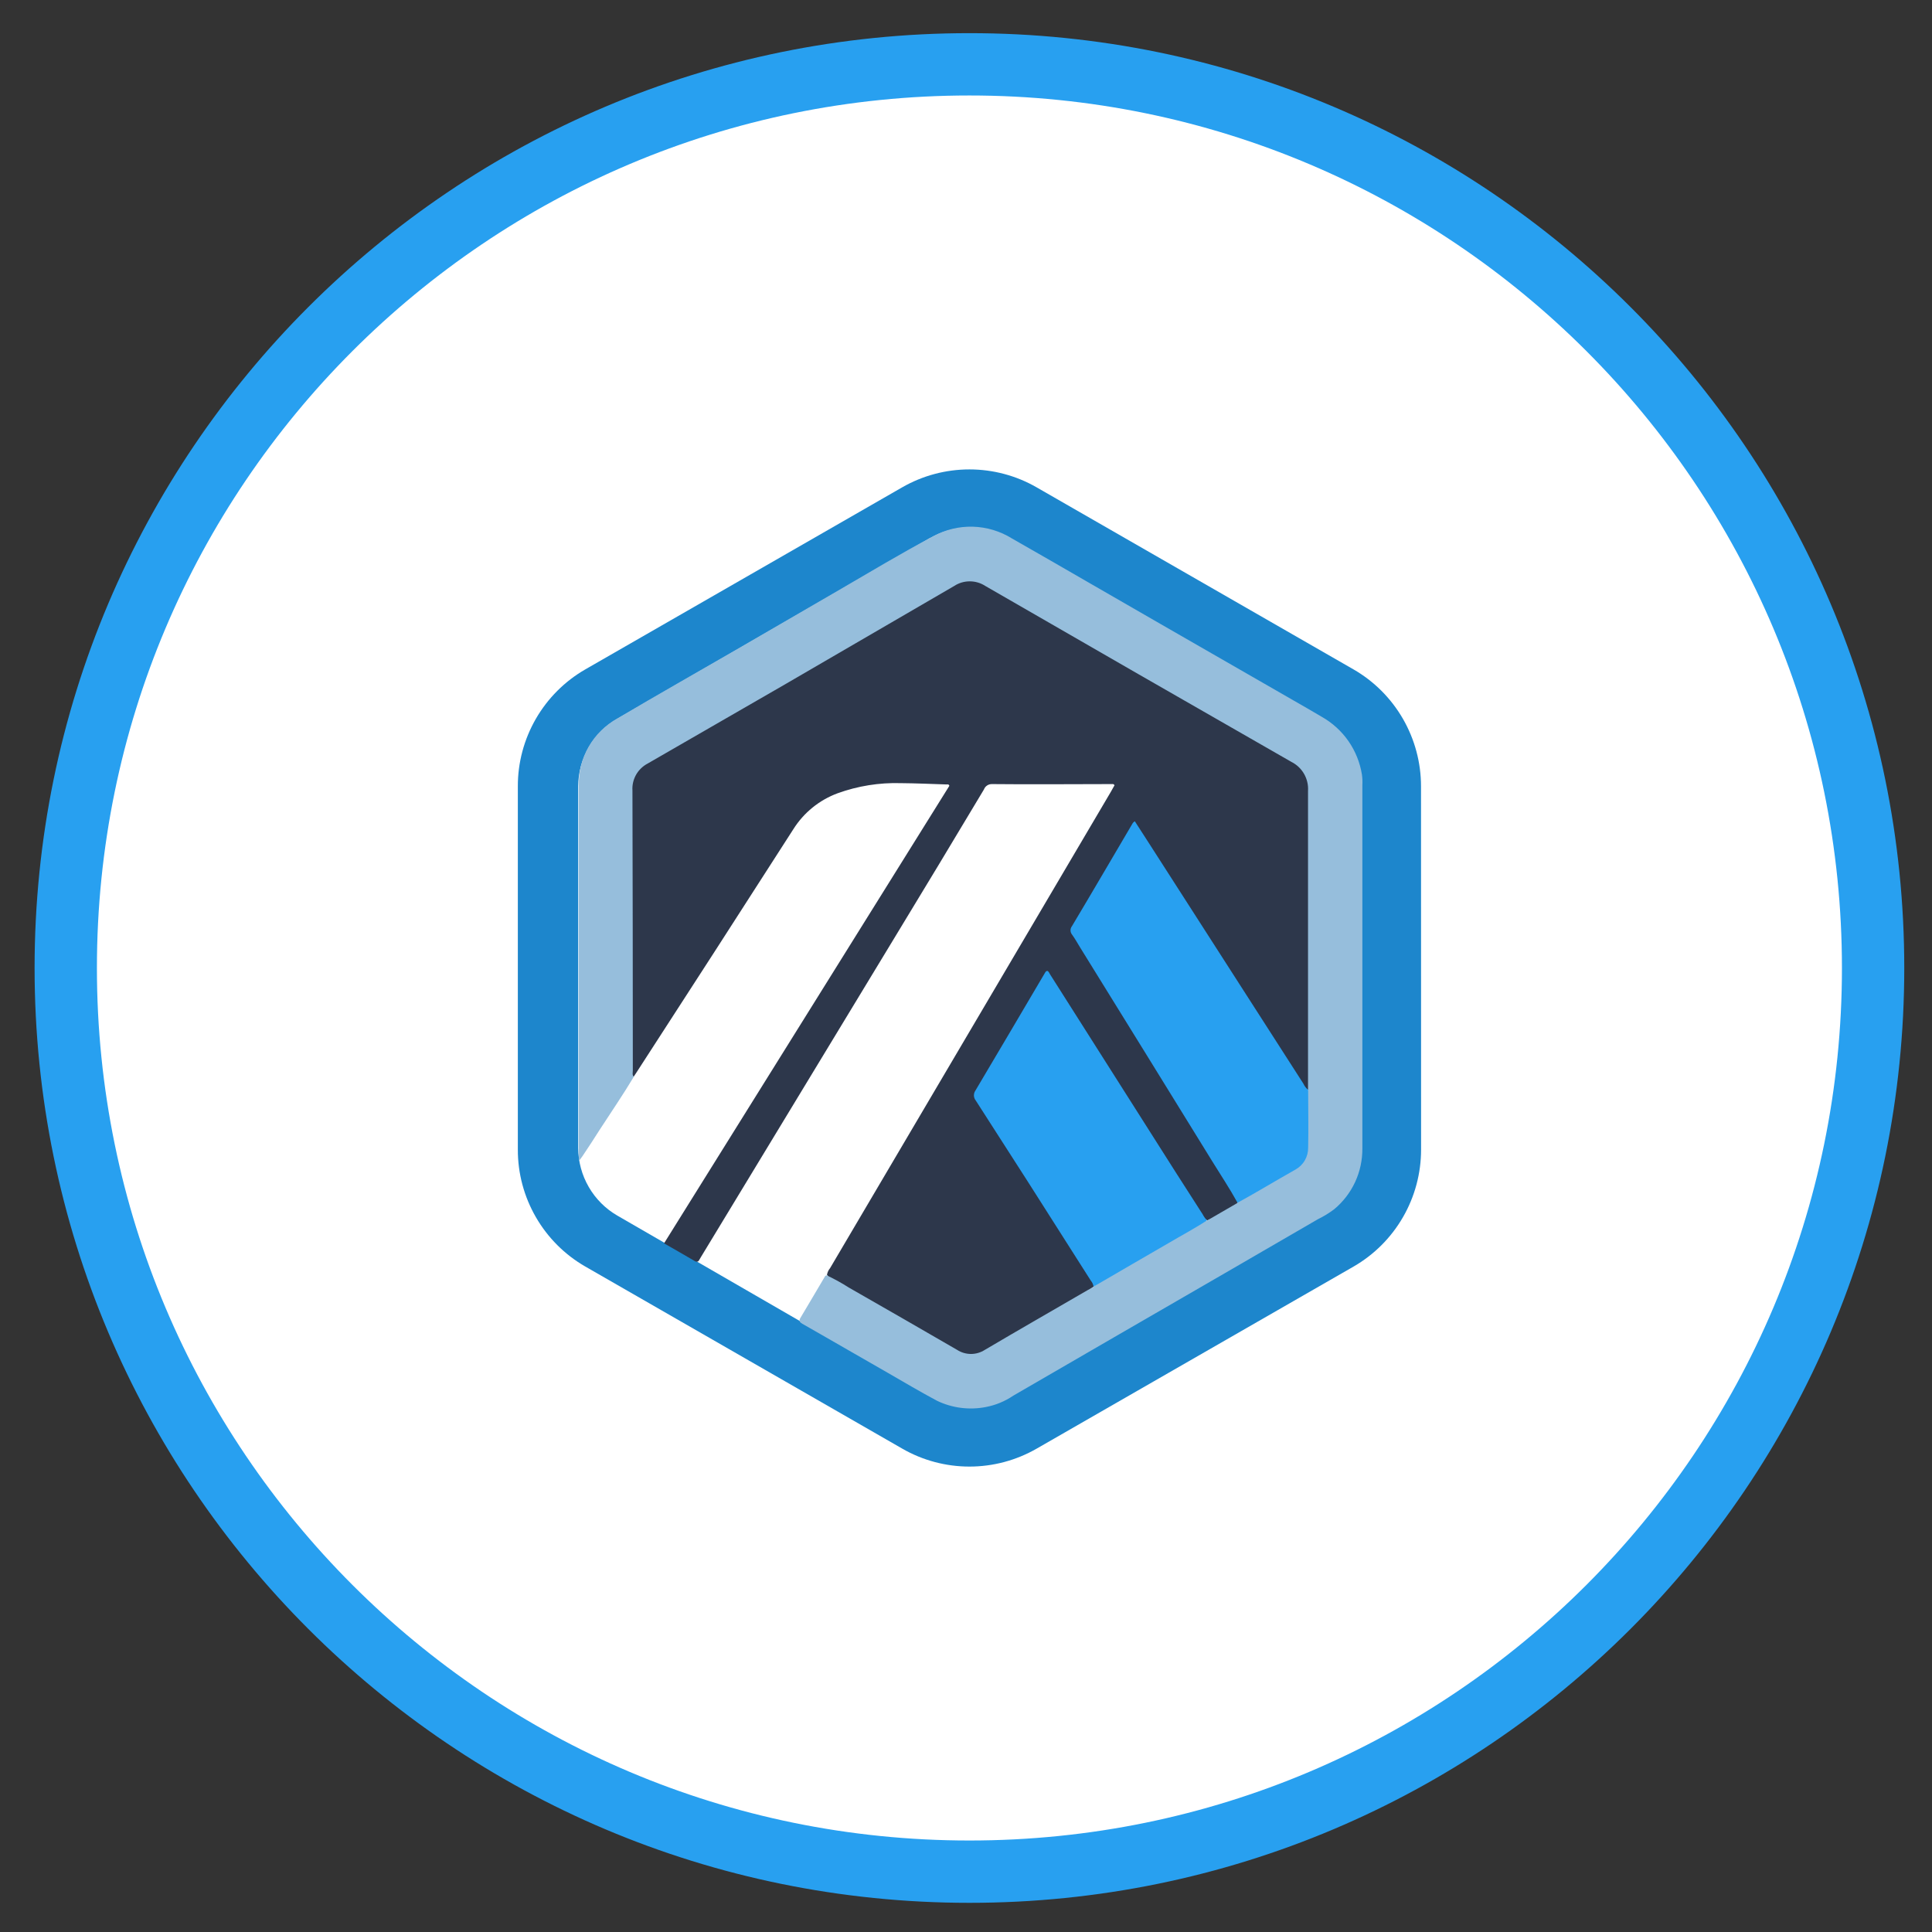 <svg width="31" height="31" viewBox="0 0 31 31" fill="none" xmlns="http://www.w3.org/2000/svg">
	<rect x="0" y="0" width="31" height="31" fill="#333333" stroke="none"/>
	<path d="M30.055 15.532C30.055 23.54 23.563 30.032 15.555 30.032C7.547 30.032 1.055 23.54 1.055 15.532C1.055 7.524 7.547 1.032 15.555 1.032C23.563 1.032 30.055 7.524 30.055 15.532Z" fill="white" stroke="#28A0F0"/>
	<path d="M22.802 18.446C22.802 18.826 22.702 19.2 22.512 19.529C22.322 19.859 22.049 20.132 21.72 20.322L16.634 23.244C16.305 23.433 15.934 23.532 15.555 23.532C15.177 23.532 14.805 23.433 14.477 23.244L9.391 20.322C9.061 20.132 8.788 19.859 8.598 19.529C8.408 19.2 8.308 18.826 8.309 18.446V12.617C8.308 12.237 8.408 11.864 8.598 11.534C8.788 11.205 9.061 10.931 9.391 10.741L14.477 7.819C14.805 7.631 15.176 7.532 15.555 7.532C15.933 7.532 16.305 7.631 16.632 7.819L21.718 10.741C22.048 10.931 22.321 11.205 22.511 11.534C22.701 11.864 22.801 12.237 22.801 12.617L22.802 18.446Z" fill="#1D86CC"/>
	<path d="M14.926 8.631L9.905 11.533C9.715 11.642 9.557 11.8 9.447 11.99C9.337 12.18 9.278 12.395 9.278 12.615V18.422C9.278 18.641 9.337 18.856 9.447 19.046C9.557 19.236 9.714 19.394 9.904 19.504L14.932 22.409C15.123 22.52 15.339 22.578 15.559 22.578C15.78 22.578 15.996 22.52 16.187 22.409L21.208 19.51C21.398 19.401 21.556 19.243 21.666 19.053C21.777 18.863 21.835 18.648 21.836 18.428V12.621C21.835 12.402 21.777 12.186 21.666 11.996C21.556 11.807 21.398 11.649 21.208 11.539L16.182 8.633C15.991 8.522 15.774 8.465 15.554 8.465C15.334 8.465 15.117 8.522 14.926 8.633V8.631Z" fill="white"/>
	<path d="M13.269 20.456C13.276 20.416 13.293 20.379 13.319 20.348C14.821 17.799 16.323 15.251 17.826 12.702C17.846 12.667 17.866 12.631 17.883 12.6C17.87 12.576 17.855 12.581 17.842 12.581C17.2 12.581 16.558 12.588 15.916 12.581C15.888 12.581 15.861 12.588 15.838 12.604C15.815 12.619 15.798 12.641 15.788 12.667C15.305 13.474 14.821 14.278 14.334 15.078C13.306 16.774 12.277 18.471 11.248 20.168C11.24 20.183 11.23 20.197 11.221 20.214C11.204 20.248 11.182 20.254 11.146 20.233C10.987 20.138 10.821 20.047 10.655 19.95L15.233 12.609C15.223 12.579 15.203 12.587 15.187 12.587C14.942 12.579 14.696 12.568 14.452 12.566C14.107 12.556 13.765 12.611 13.441 12.728C13.146 12.837 12.896 13.04 12.729 13.306C11.892 14.611 11.052 15.914 10.209 17.214L10.168 17.276C10.12 17.276 10.127 17.235 10.123 17.207C10.12 17.166 10.12 17.124 10.123 17.082C10.123 15.643 10.123 14.204 10.123 12.766C10.115 12.642 10.145 12.519 10.208 12.412C10.271 12.305 10.366 12.22 10.478 12.167C11.584 11.537 12.682 10.893 13.785 10.256C14.277 9.972 14.771 9.691 15.259 9.4C15.351 9.338 15.459 9.306 15.57 9.306C15.681 9.306 15.789 9.338 15.881 9.4C16.779 9.927 17.685 10.442 18.587 10.961L20.631 12.136C20.679 12.164 20.727 12.194 20.776 12.221C20.855 12.263 20.922 12.327 20.966 12.406C21.011 12.485 21.032 12.574 21.027 12.665C21.027 14.229 21.027 15.794 21.027 17.359C21.029 17.395 21.024 17.432 21.014 17.467C20.96 17.519 20.94 17.461 20.921 17.433C20.84 17.319 20.767 17.199 20.691 17.081C20.087 16.135 19.481 15.191 18.873 14.248C18.669 13.93 18.462 13.611 18.26 13.292C18.212 13.217 18.204 13.216 18.151 13.292C17.846 13.809 17.541 14.325 17.237 14.841C17.22 14.869 17.213 14.903 17.216 14.936C17.22 14.969 17.233 15 17.255 15.025C17.506 15.429 17.759 15.835 18.013 16.241L19.296 18.317C19.47 18.597 19.643 18.878 19.817 19.157C19.849 19.195 19.867 19.243 19.868 19.293C19.833 19.361 19.759 19.38 19.7 19.412C19.601 19.483 19.491 19.54 19.375 19.581C19.314 19.565 19.291 19.509 19.262 19.463C18.865 18.844 18.473 18.22 18.078 17.599C17.672 16.961 17.268 16.32 16.86 15.683C16.808 15.6 16.8 15.6 16.752 15.683C16.398 16.279 16.049 16.878 15.693 17.475C15.675 17.503 15.666 17.535 15.667 17.569C15.669 17.602 15.681 17.634 15.701 17.66C16.181 18.398 16.648 19.142 17.122 19.884C17.254 20.09 17.387 20.297 17.517 20.505C17.542 20.546 17.577 20.586 17.554 20.64C17.43 20.737 17.296 20.82 17.154 20.889L15.822 21.67C15.751 21.717 15.668 21.741 15.584 21.741C15.499 21.741 15.416 21.717 15.345 21.67C14.696 21.293 14.042 20.917 13.383 20.544C13.338 20.525 13.298 20.495 13.269 20.456Z" fill="#2D374B"/>
	<path d="M20.988 17.489C20.988 17.45 20.988 17.411 20.988 17.373C20.988 15.812 20.988 14.251 20.988 12.689C20.994 12.595 20.972 12.501 20.925 12.418C20.878 12.336 20.808 12.269 20.723 12.226C19.084 11.288 17.446 10.347 15.808 9.401C15.734 9.353 15.648 9.328 15.56 9.328C15.473 9.328 15.386 9.353 15.313 9.401C14.406 9.928 13.498 10.457 12.587 10.986L10.393 12.251C10.315 12.292 10.25 12.354 10.206 12.431C10.163 12.508 10.142 12.596 10.148 12.684C10.152 14.182 10.154 15.679 10.154 17.177C10.154 17.211 10.141 17.247 10.17 17.277C9.997 17.566 9.807 17.843 9.624 18.125C9.533 18.269 9.441 18.41 9.349 18.547C9.334 18.57 9.317 18.59 9.288 18.631C9.288 18.584 9.288 18.558 9.288 18.532C9.288 16.557 9.288 14.582 9.288 12.606C9.282 12.387 9.337 12.17 9.446 11.979C9.556 11.789 9.716 11.632 9.908 11.527C10.545 11.149 11.188 10.786 11.828 10.416C12.369 10.103 12.91 9.788 13.451 9.474C13.954 9.182 14.452 8.881 14.966 8.609C15.162 8.5 15.384 8.445 15.608 8.451C15.832 8.457 16.051 8.523 16.241 8.642C16.652 8.875 17.061 9.113 17.471 9.349L18.621 10.012L20.745 11.233C20.901 11.322 21.055 11.411 21.209 11.502C21.379 11.598 21.526 11.732 21.637 11.892C21.748 12.052 21.822 12.236 21.853 12.429C21.861 12.484 21.863 12.54 21.86 12.596C21.86 14.54 21.86 16.484 21.86 18.428C21.861 18.614 21.822 18.797 21.744 18.966C21.666 19.134 21.552 19.283 21.409 19.402C21.328 19.463 21.241 19.517 21.15 19.561C20.622 19.868 20.095 20.174 19.567 20.479L17.883 21.453C17.343 21.766 16.802 22.079 16.259 22.394C16.125 22.485 15.975 22.547 15.816 22.577C15.552 22.628 15.279 22.593 15.037 22.477C14.768 22.334 14.506 22.178 14.242 22.026L13.175 21.413L12.874 21.241C12.838 21.219 12.813 21.198 12.841 21.15C12.974 20.928 13.105 20.704 13.237 20.481C13.237 20.472 13.253 20.469 13.262 20.462C13.385 20.52 13.505 20.586 13.619 20.659C14.2 20.991 14.779 21.324 15.357 21.659C15.423 21.702 15.501 21.725 15.58 21.725C15.659 21.725 15.736 21.702 15.803 21.659C16.352 21.335 16.904 21.019 17.455 20.699L17.538 20.654C17.59 20.588 17.66 20.537 17.739 20.508C18.236 20.223 18.731 19.932 19.229 19.642C19.27 19.618 19.308 19.582 19.362 19.588L19.849 19.306C19.879 19.243 19.943 19.223 19.996 19.197C20.241 19.056 20.484 18.911 20.732 18.773C20.803 18.735 20.863 18.678 20.902 18.608C20.942 18.537 20.961 18.457 20.956 18.376C20.956 18.127 20.956 17.879 20.956 17.631C20.951 17.606 20.952 17.581 20.957 17.556C20.963 17.532 20.973 17.509 20.988 17.489Z" fill="#96BEDC"/>
	<path d="M20.99 17.488C20.99 17.796 20.997 18.105 20.99 18.413C20.991 18.485 20.973 18.556 20.937 18.618C20.901 18.681 20.848 18.732 20.785 18.767C20.474 18.942 20.169 19.128 19.857 19.299C19.732 19.072 19.588 18.855 19.452 18.635C18.745 17.488 18.037 16.343 17.329 15.199C17.287 15.131 17.248 15.059 17.2 14.994C17.185 14.975 17.177 14.952 17.177 14.928C17.177 14.904 17.185 14.88 17.2 14.861C17.37 14.579 17.535 14.294 17.703 14.011L18.167 13.222C18.176 13.203 18.191 13.188 18.209 13.178C18.29 13.303 18.371 13.429 18.452 13.555C18.941 14.316 19.43 15.077 19.918 15.838L20.913 17.387C20.931 17.426 20.957 17.46 20.99 17.488Z" fill="#28A0F0"/>
	<path d="M19.368 19.581C19.167 19.713 18.953 19.826 18.745 19.949C18.367 20.166 17.988 20.389 17.61 20.608L17.546 20.643C17.541 20.608 17.526 20.576 17.503 20.549C17.165 20.019 16.828 19.49 16.492 18.96L15.659 17.662C15.64 17.639 15.629 17.611 15.627 17.582C15.626 17.552 15.634 17.523 15.651 17.499C16.023 16.872 16.394 16.244 16.764 15.615C16.772 15.601 16.779 15.584 16.8 15.579C16.822 15.575 16.838 15.616 16.852 15.639L18.865 18.81L19.298 19.485C19.317 19.523 19.342 19.557 19.373 19.586L19.368 19.581Z" fill="#28A0F0"/>
</svg>
